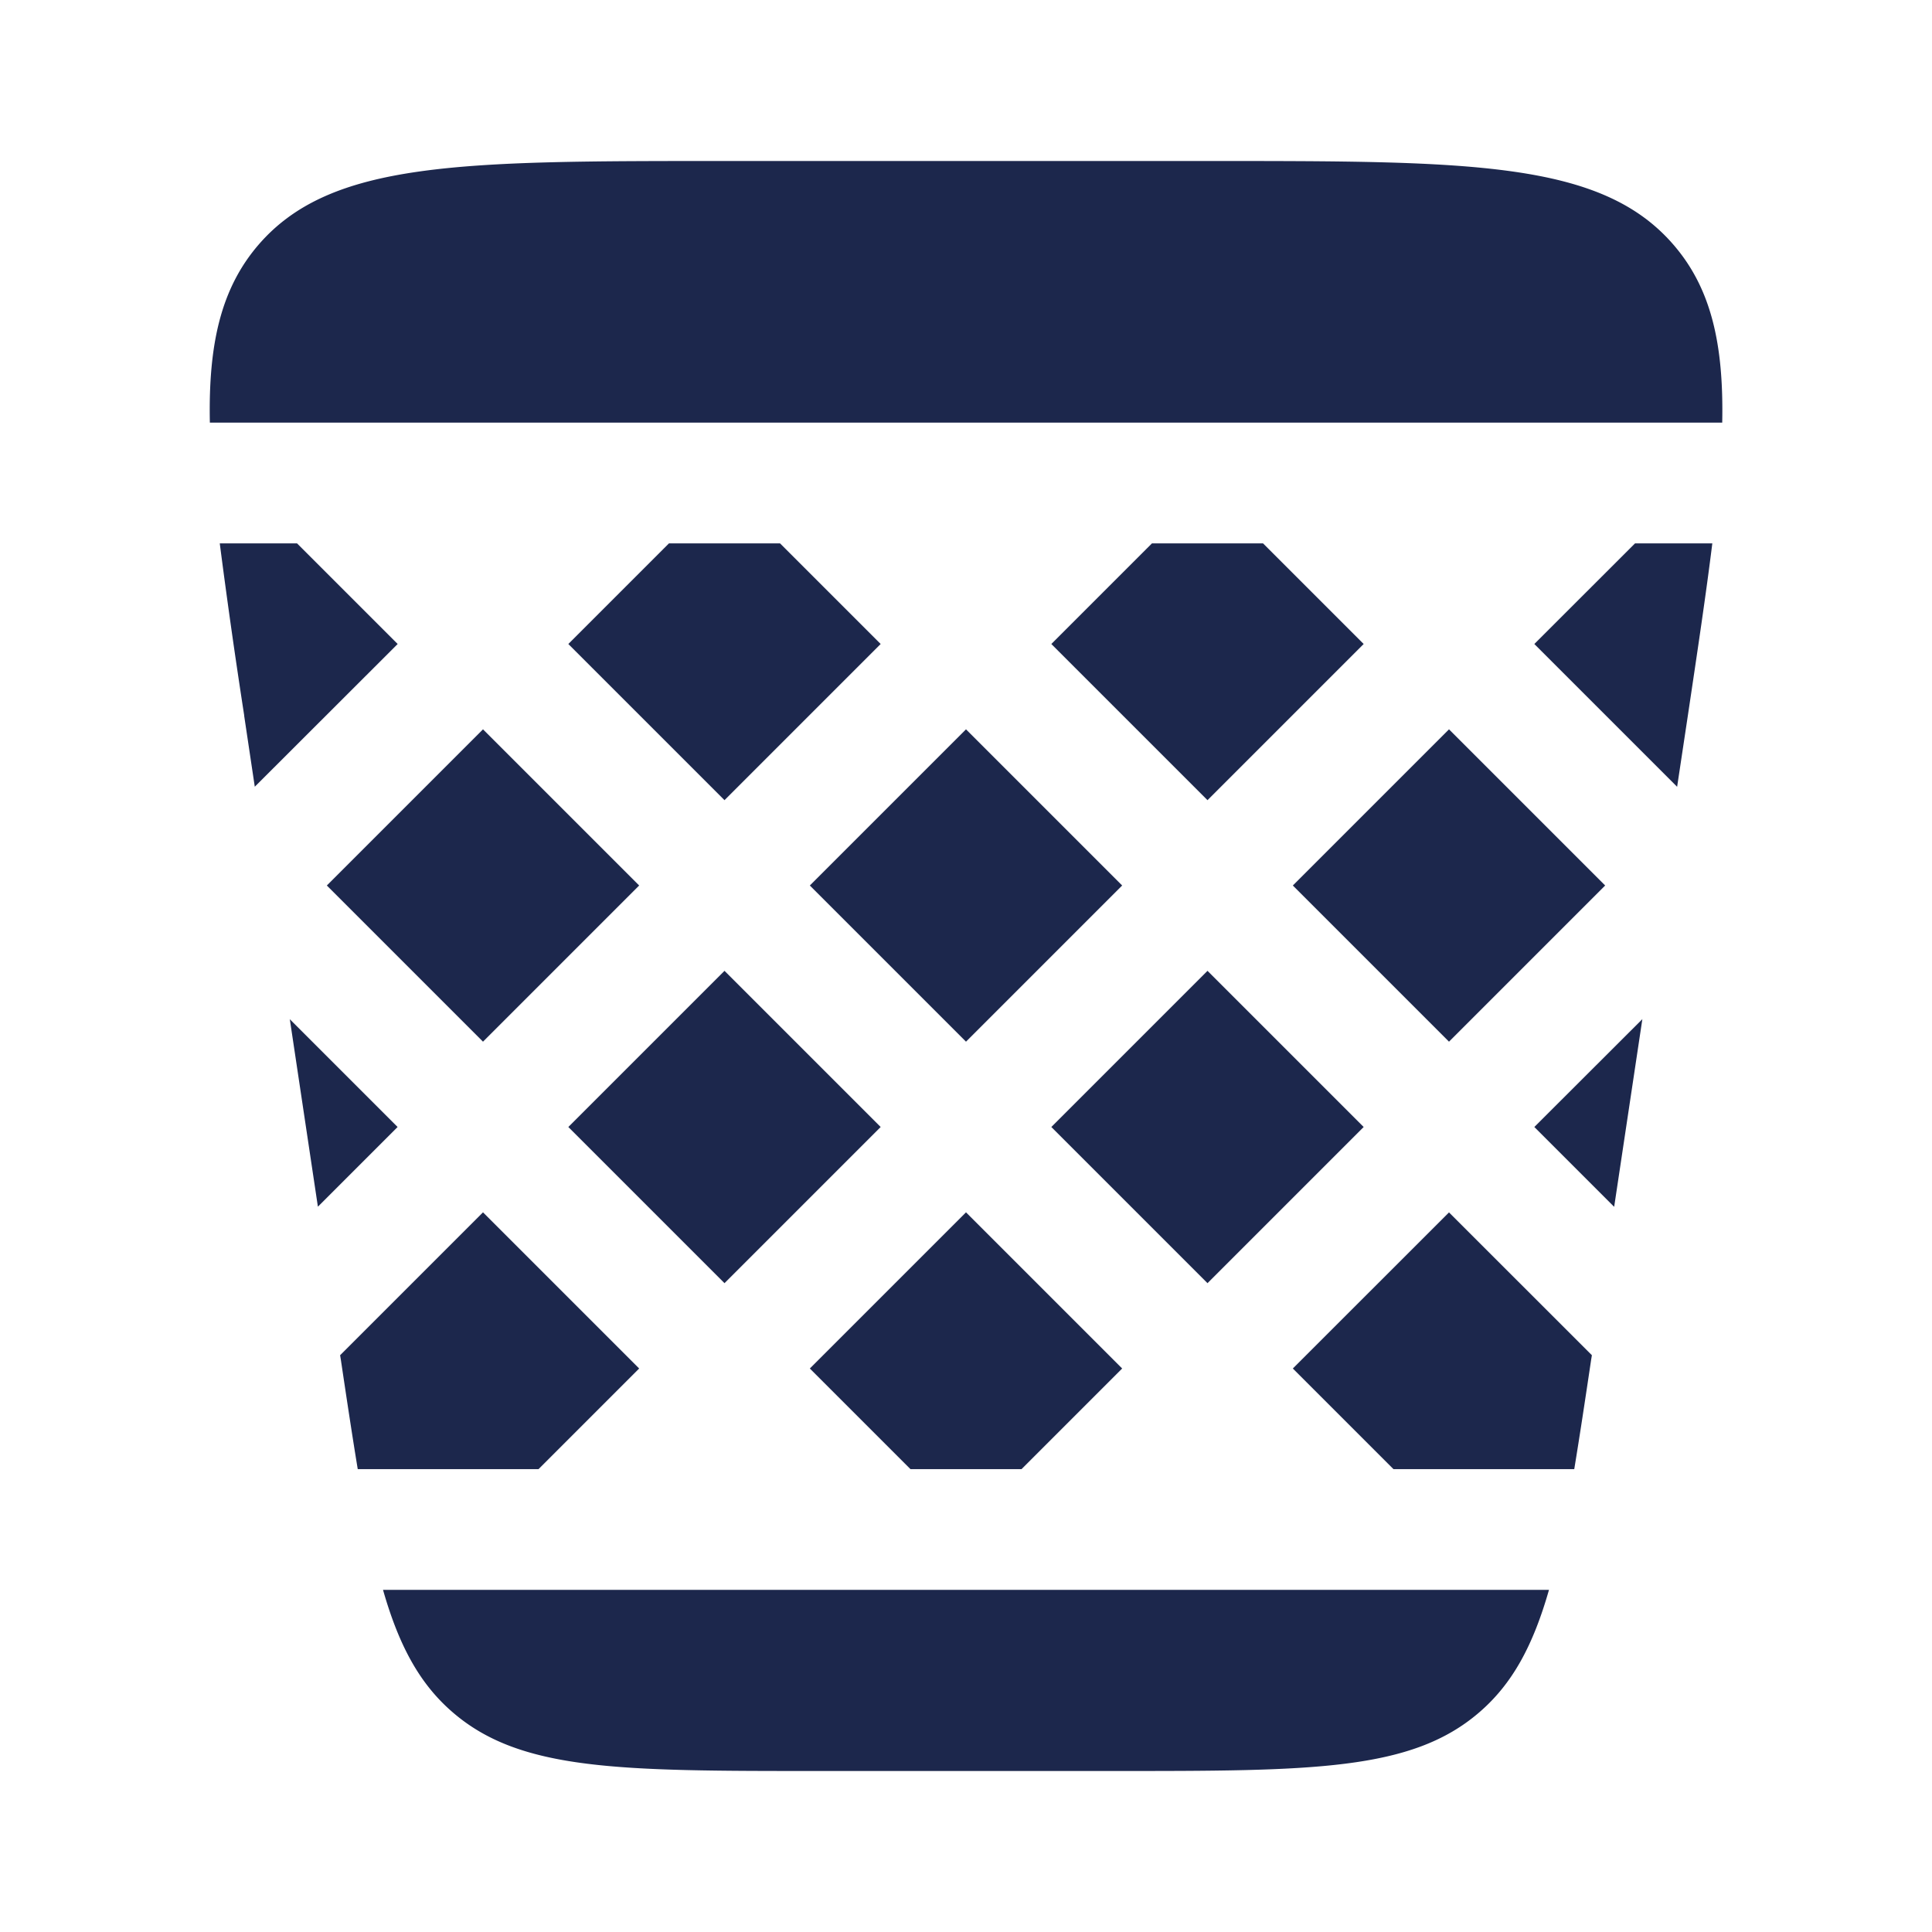 <svg xmlns="http://www.w3.org/2000/svg" width="24" height="24" fill="none">
  <path fill="#1C274C" d="M3.21 3.042c-.463.539-.623 1.227-.603 2.208h18.787c.02-.981-.14-1.67-.604-2.208C19.892 2 18.272 2 15.033 2H8.967C5.727 2 4.108 2 3.21 3.042ZM3.034 8.89a84.448 84.448 0 0 1-.304-2.14h.96L4.94 8 3.165 9.773l-.132-.883Zm.566 3.77.349 2.33.99-.99-1.34-1.34Zm.625 4.175.009.055c.075.503.143.954.21 1.36H6.69L7.94 17 6 15.06l-1.775 1.775Zm7.085 1.415h1.38L13.94 17 12 15.06 10.06 17l1.25 1.25Zm6 0h2.246c.067-.406.135-.857.21-1.36l.009-.055L18 15.061 16.06 17l1.25 1.25Zm2.742-3.26.35-2.33L19.06 14l.99.99Zm.782-5.217.133-.883c.121-.81.227-1.518.304-2.14h-.96L19.06 8l1.773 1.773ZM15.69 6.75h-1.38L13.06 8 15 9.94 16.94 8l-1.25-1.25Zm-6 0H8.31L7.06 8 9 9.94 10.94 8 9.69 6.75Zm-4.932 13c.196.686.451 1.165.868 1.523C6.47 22 7.702 22 10.167 22h3.666c2.465 0 3.697 0 4.541-.727.417-.358.672-.837.868-1.523H4.758ZM4.06 11 6 9.06 7.94 11 6 12.94 4.06 11Zm3 3L9 12.06 10.94 14 9 15.94 7.06 14ZM15 15.94 13.06 14 15 12.06 16.94 14 15 15.94Zm-3-3L13.94 11 12 9.06 10.06 11 12 12.94Zm6 0L16.06 11 18 9.06 19.94 11 18 12.94Z"/>
</svg>
